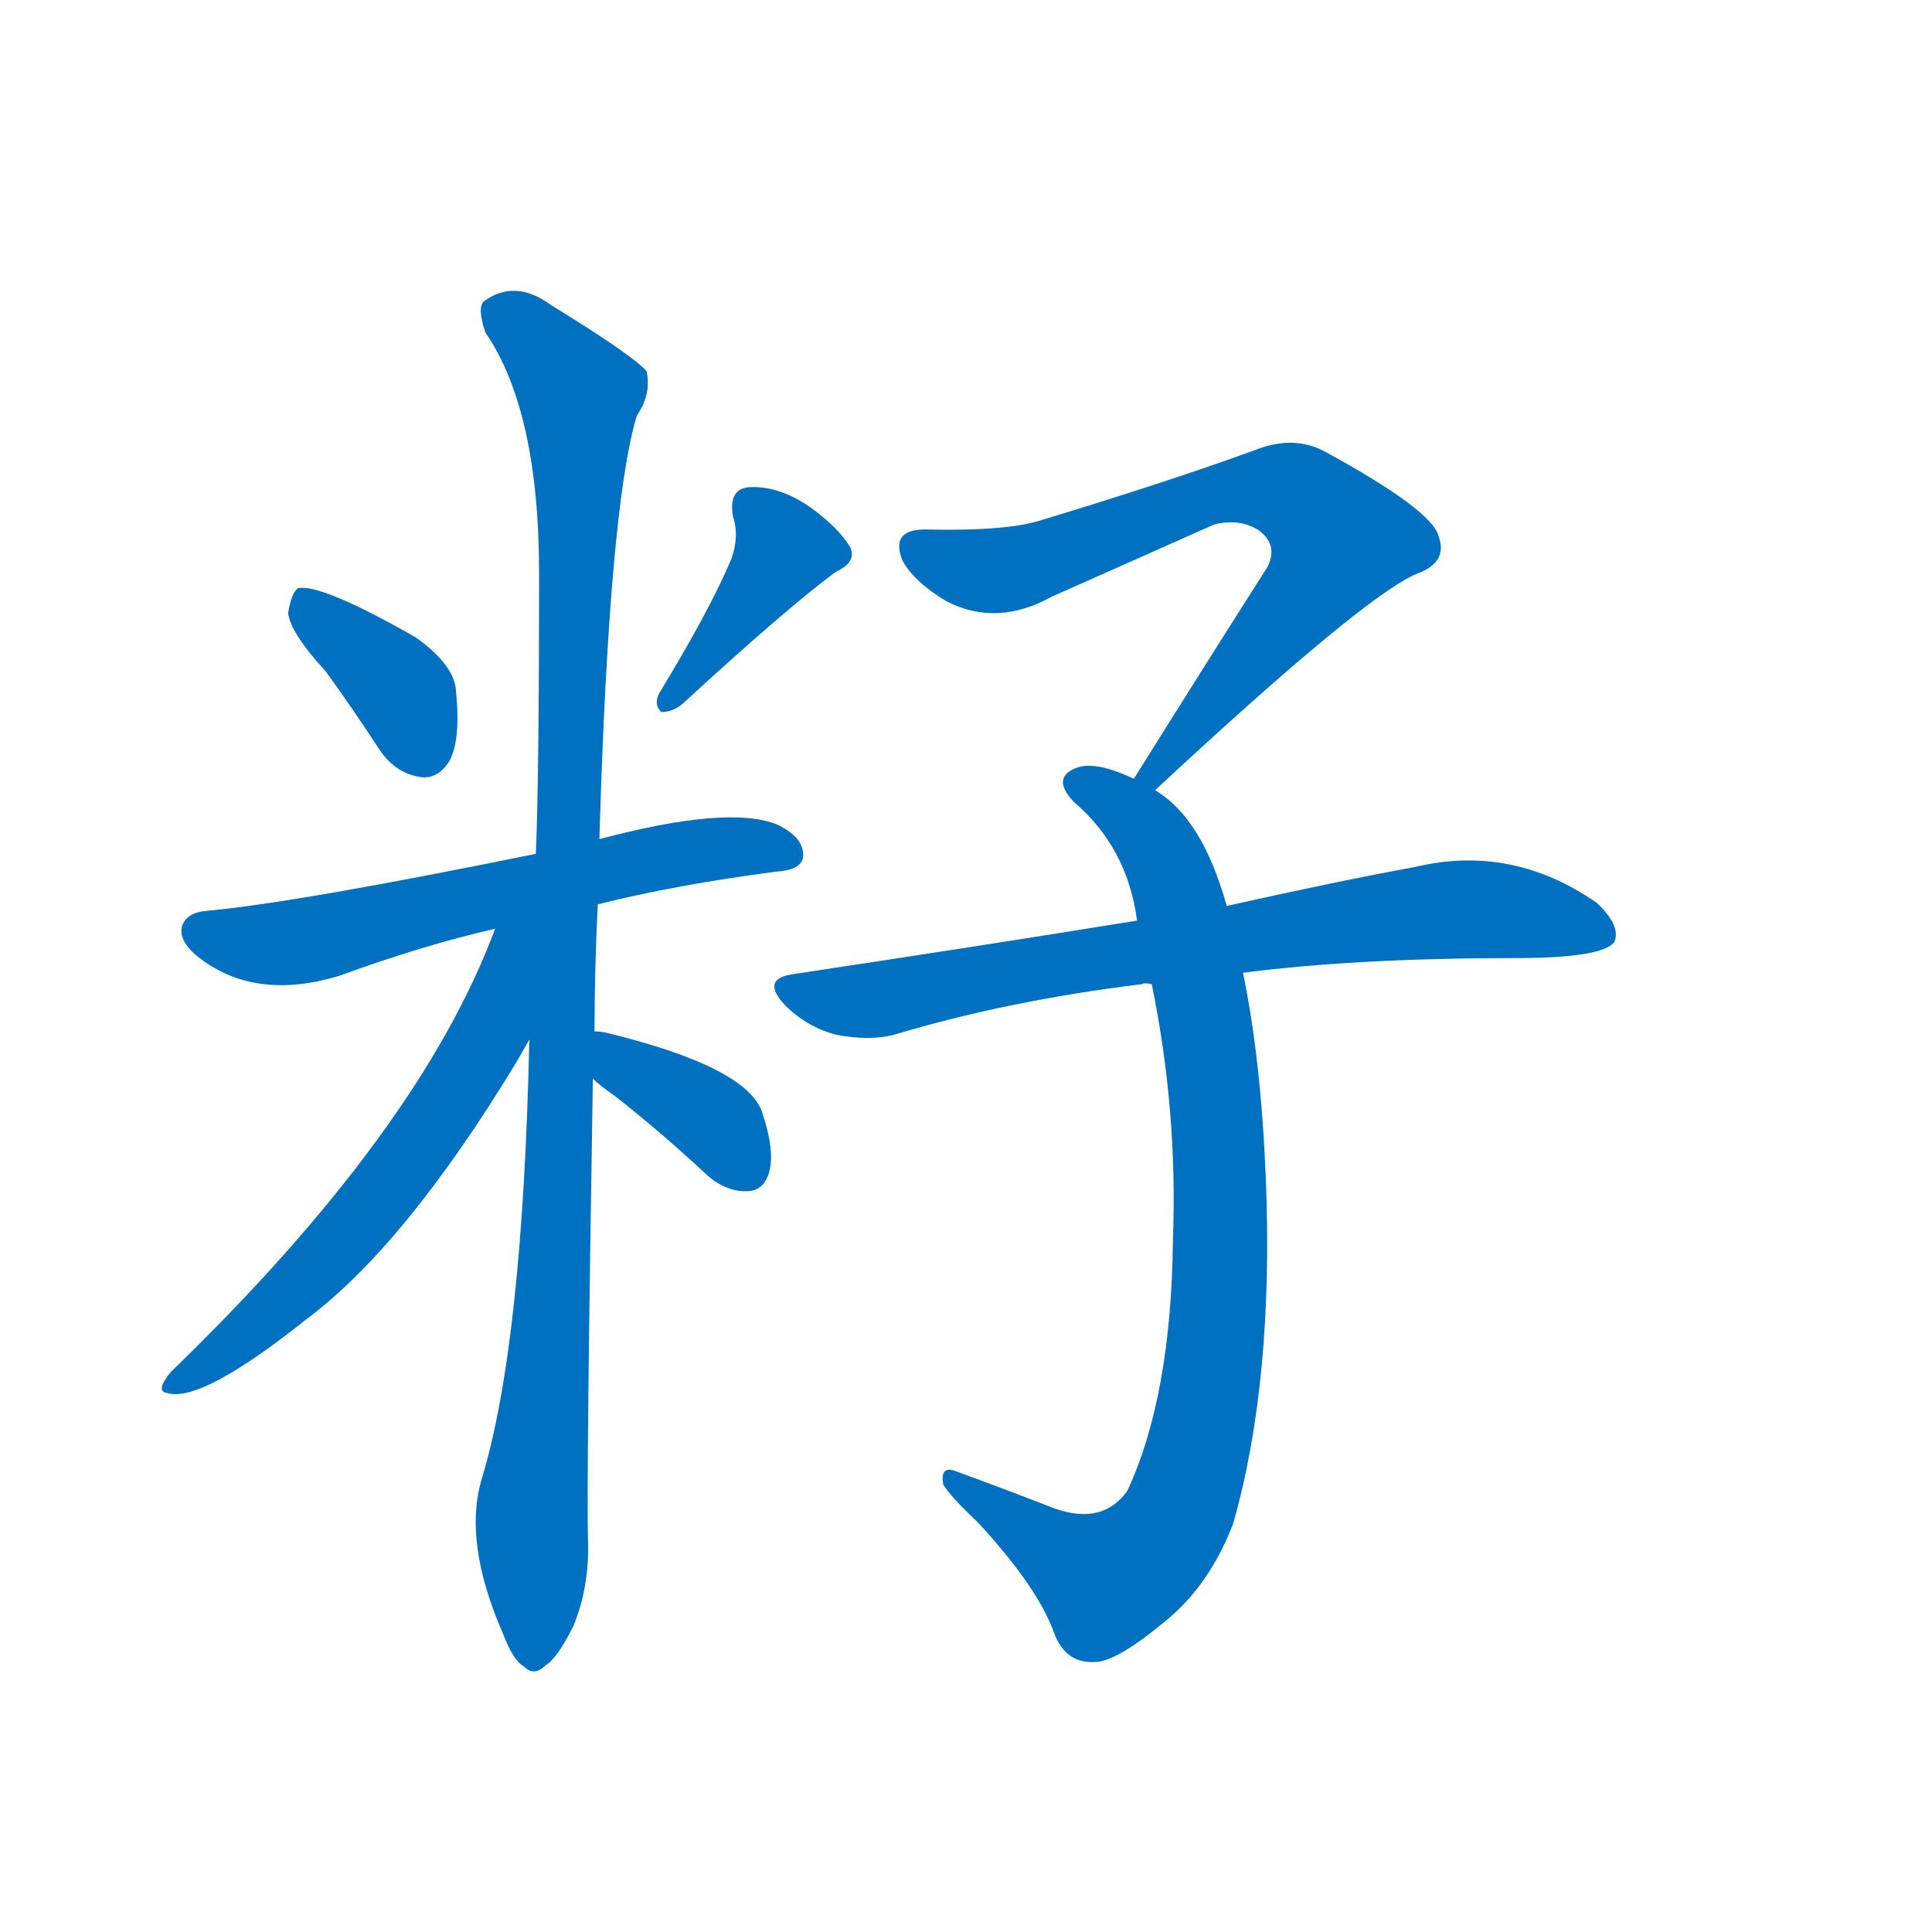 <svg width='83' height='83' >
                                <g transform="translate(3, 70) scale(0.07, -0.07)">
                                    <!-- 先将完整的字以灰色字体绘制完成，层级位于下面 -->
                                                                        <path d="M 157 588 Q 173 566 190 540 Q 200 525 216 523 Q 226 522 233 533 Q 240 546 237 576 Q 236 592 212 609 Q 154 642 140 639 Q 136 636 134 624 Q 135 612 157 588 Z" style="fill: #0070C0;"></path>
                                                                        <path d="M 406 657 Q 393 626 362 575 Q 358 568 363 563 Q 370 563 376 568 Q 439 626 470 649 Q 483 655 479 664 Q 472 676 454 689 Q 435 702 417 701 Q 404 700 407 683 Q 411 671 406 657 Z" style="fill: #0070C0;"></path>
                                                                        <path d="M 324 445 Q 372 457 433 465 Q 449 466 450 474 Q 451 486 434 494 Q 404 506 325 485 L 286 476 Q 139 446 84 441 Q 72 440 69 432 Q 66 422 81 411 Q 115 386 165 401 Q 217 420 261 430 L 324 445 Z" style="fill: #0070C0;"></path>
                                                                        <path d="M 322 367 Q 322 404 324 445 L 325 485 Q 331 689 348 745 Q 357 758 354 772 Q 347 781 295 813 Q 273 829 254 815 Q 250 811 255 796 Q 288 748 288 648 Q 288 522 286 476 L 282 362 Q 278 176 253 93 Q 241 54 266 -3 Q 272 -19 279 -23 Q 285 -29 292 -22 Q 299 -18 309 2 Q 319 26 318 55 Q 317 92 321 338 L 322 367 Z" style="fill: #0070C0;"></path>
                                                                        <path d="M 261 430 Q 215 306 62 158 Q 52 146 60 145 Q 81 139 146 191 Q 206 236 274 348 Q 278 355 282 362 C 333 452 273 462 261 430 Z" style="fill: #0070C0;"></path>
                                                                        <path d="M 321 338 Q 325 334 335 327 Q 363 305 392 278 Q 404 268 417 269 Q 426 270 429 280 Q 433 293 425 317 Q 416 345 330 366 Q 326 367 322 367 C 292 369 299 358 321 338 Z" style="fill: #0070C0;"></path>
                                                                        <path d="M 666 515 Q 795 635 827 648 Q 846 655 840 671 Q 836 687 770 723 Q 751 733 728 724 Q 676 705 597 681 Q 576 674 527 675 Q 503 676 511 656 Q 518 643 538 631 Q 569 615 603 634 Q 619 641 702 678 Q 717 682 729 675 Q 742 666 735 652 Q 698 594 653 522 C 637 497 644 495 666 515 Z" style="fill: #0070C0;"></path>
                                                                        <path d="M 710 444 Q 695 498 666 515 L 653 522 Q 628 534 616 528 Q 603 522 616 508 Q 649 480 655 435 L 664 396 Q 680 318 677 239 Q 676 143 649 85 Q 634 64 605 74 Q 574 86 544 97 Q 534 101 536 89 Q 540 82 557 66 Q 594 26 604 -2 Q 611 -21 629 -20 Q 642 -20 671 4 Q 699 26 714 65 Q 739 153 734 277 Q 731 350 720 403 L 710 444 Z" style="fill: #0070C0;"></path>
                                                                        <path d="M 720 403 Q 790 412 887 412 Q 941 412 948 422 Q 952 432 937 446 Q 885 482 826 468 Q 777 459 710 444 L 655 435 Q 556 419 443 402 Q 424 399 439 383 Q 452 370 470 365 Q 491 361 506 365 Q 576 386 658 396 Q 659 397 664 396 L 720 403 Z" style="fill: #0070C0;"></path>
                                    
                                    
                                                                                                                                                                                                                                                                                                                                                                                                                                                                                                                                                                                                                                                                                                                                                                                        </g>
                            </svg>